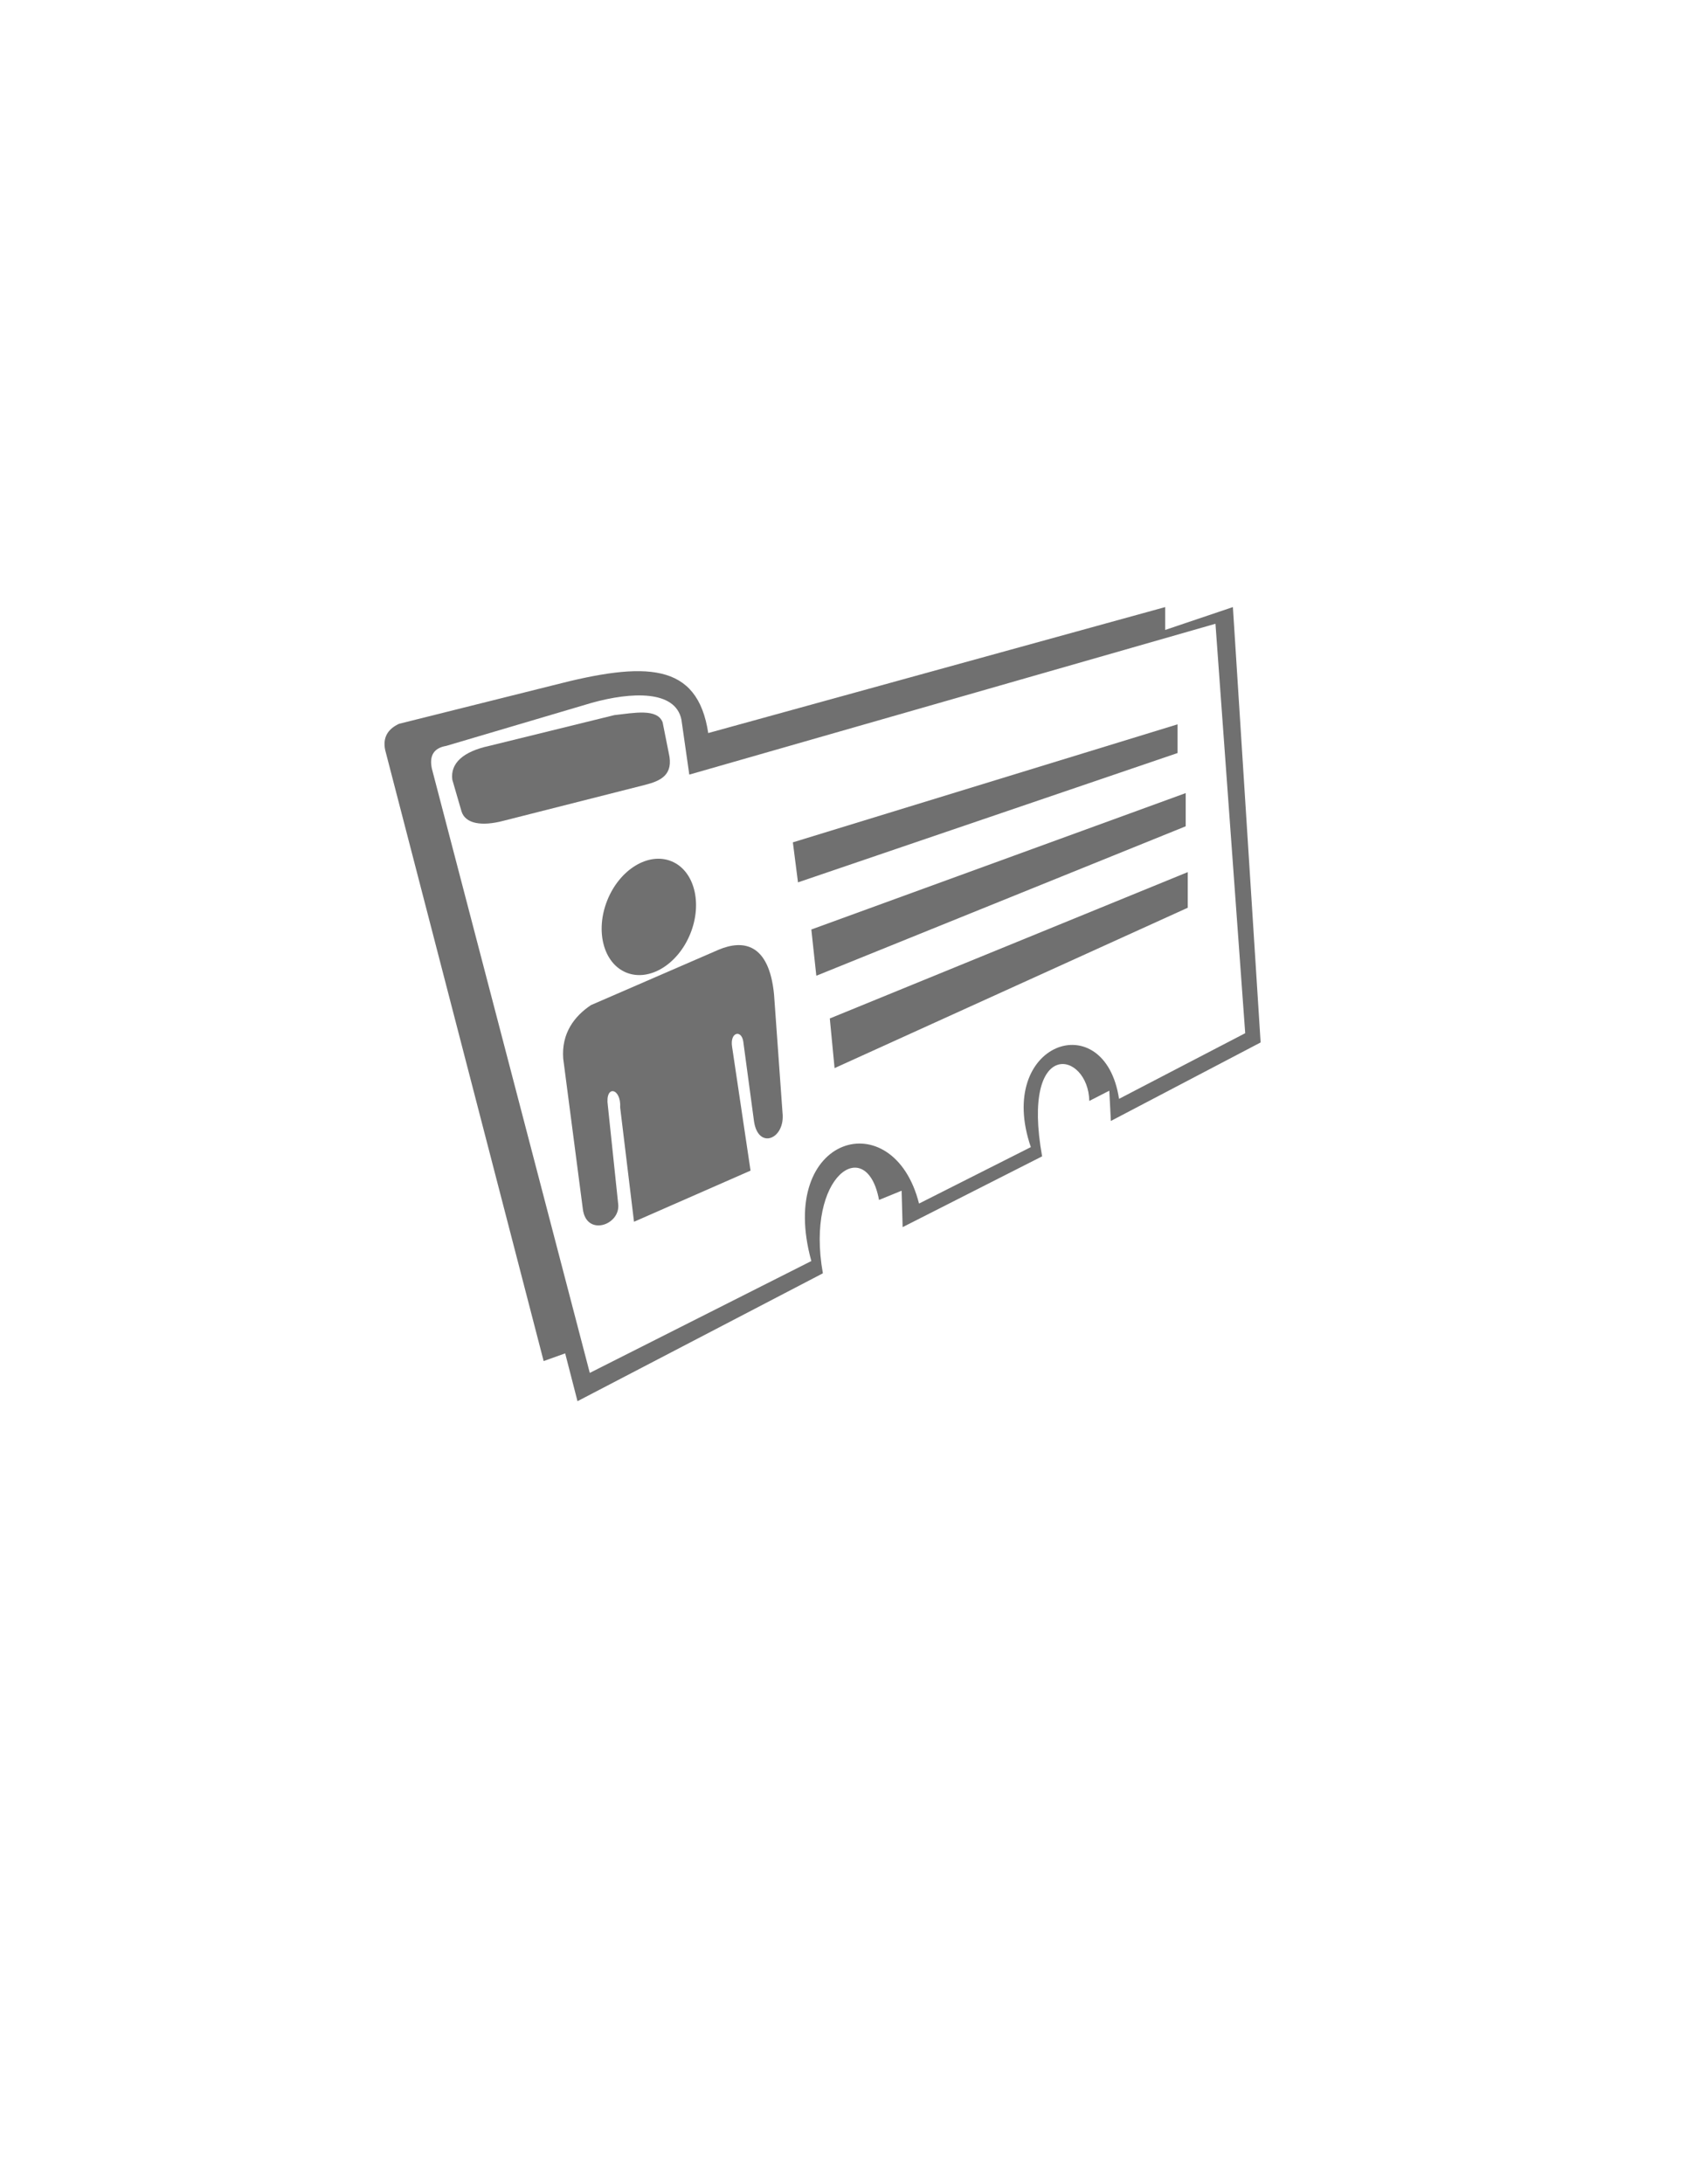 <?xml version="1.0" encoding="utf-8"?>
<!-- Generator: Adobe Illustrator 24.2.3, SVG Export Plug-In . SVG Version: 6.00 Build 0)  -->
<svg version="1.1" id="Layer_1" xmlns="http://www.w3.org/2000/svg" xmlns:xlink="http://www.w3.org/1999/xlink" x="0px" y="0px"
	 viewBox="0 0 612 792" style="enable-background:new 0 0 612 792;" xml:space="preserve">
<style type="text/css">
	.st0{fill:#707070;}
</style>
<g>
	<path class="st0" d="M447.26,220.13l-24.56,8.29v-8.29l-165.77,45.68c-3.91-25.67-22.66-26.04-56.37-17.3l-55.81,13.95
		c-4.17,1.95-5.94,5.07-5.02,9.49l57.49,221.58l7.81-2.79l4.47,17.34l89.02-46.37c-6.42-35.72,15.91-50.6,20.37-26.6l8.19-3.35
		l0.37,13.21l50.6-25.67c-7.81-43.53,16.74-38.14,17.12-20.09l7.26-3.72l0.56,10.98l54.33-28.47L447.26,220.13z M373.96,415.95
		l-40.56,20.47c-9.3-36.84-51.72-24.93-39.07,20.84l-80.37,40.56l-57.3-219.16c-0.99-4.76,0.81-7.45,5.21-8.19l52.84-15.63
		c14.26-3.96,30.26-4.71,32.49,6.08l2.86,19.96l190.88-54.7l10.79,148.46l-45.77,23.81C400.75,364.23,360.93,377.99,373.96,415.95z"
		/>
	<polygon class="st0" points="287.63,305.44 289.49,319.95 427.17,273.06 427.17,262.65 	"/>
	<polygon class="st0" points="294.33,337.04 296.14,353.81 430.14,299.62 430.14,287.58 	"/>
	<polygon class="st0" points="301.03,369.3 302.76,387.3 430.89,329.15 430.89,316.23 	"/>
	<path class="st0" d="M177.49,270.46l45.4-11.16c7.14-0.79,15.53-2.51,17.49,2.6l2.23,11.16c1.87,7.92-2.92,10.09-8.56,11.53
		l-51.35,13.02c-7.97,2.11-13.85,1.08-15.26-3.35l-3.35-11.53C163.3,276.72,168.08,272.49,177.49,270.46z"/>
	
		<ellipse transform="matrix(0.374 -0.927 0.927 0.374 -160.829 426.498)" class="st0" cx="235.53" cy="332.39" rx="21.79" ry="16.24"/>
	<path class="st0" d="M214.38,364.46l46.33-20.09c8.98-3.78,18.28-2.23,20.09,16.19l3.07,42.84c1.12,9.63-8.79,13.67-10.33,3.21
		l-3.91-29.02c-0.7-4.33-4.88-3.35-4.05,1.95l6.7,44.93L230,443.02l-5.02-41.44c0.42-7.12-5.58-8.37-4.47-0.7l3.77,35.86
		c0.7,7.53-11.58,11.72-12.84,1.67l-7.12-54.56C203.63,374.65,208.39,368.46,214.38,364.46z"/>
</g>
</svg>
